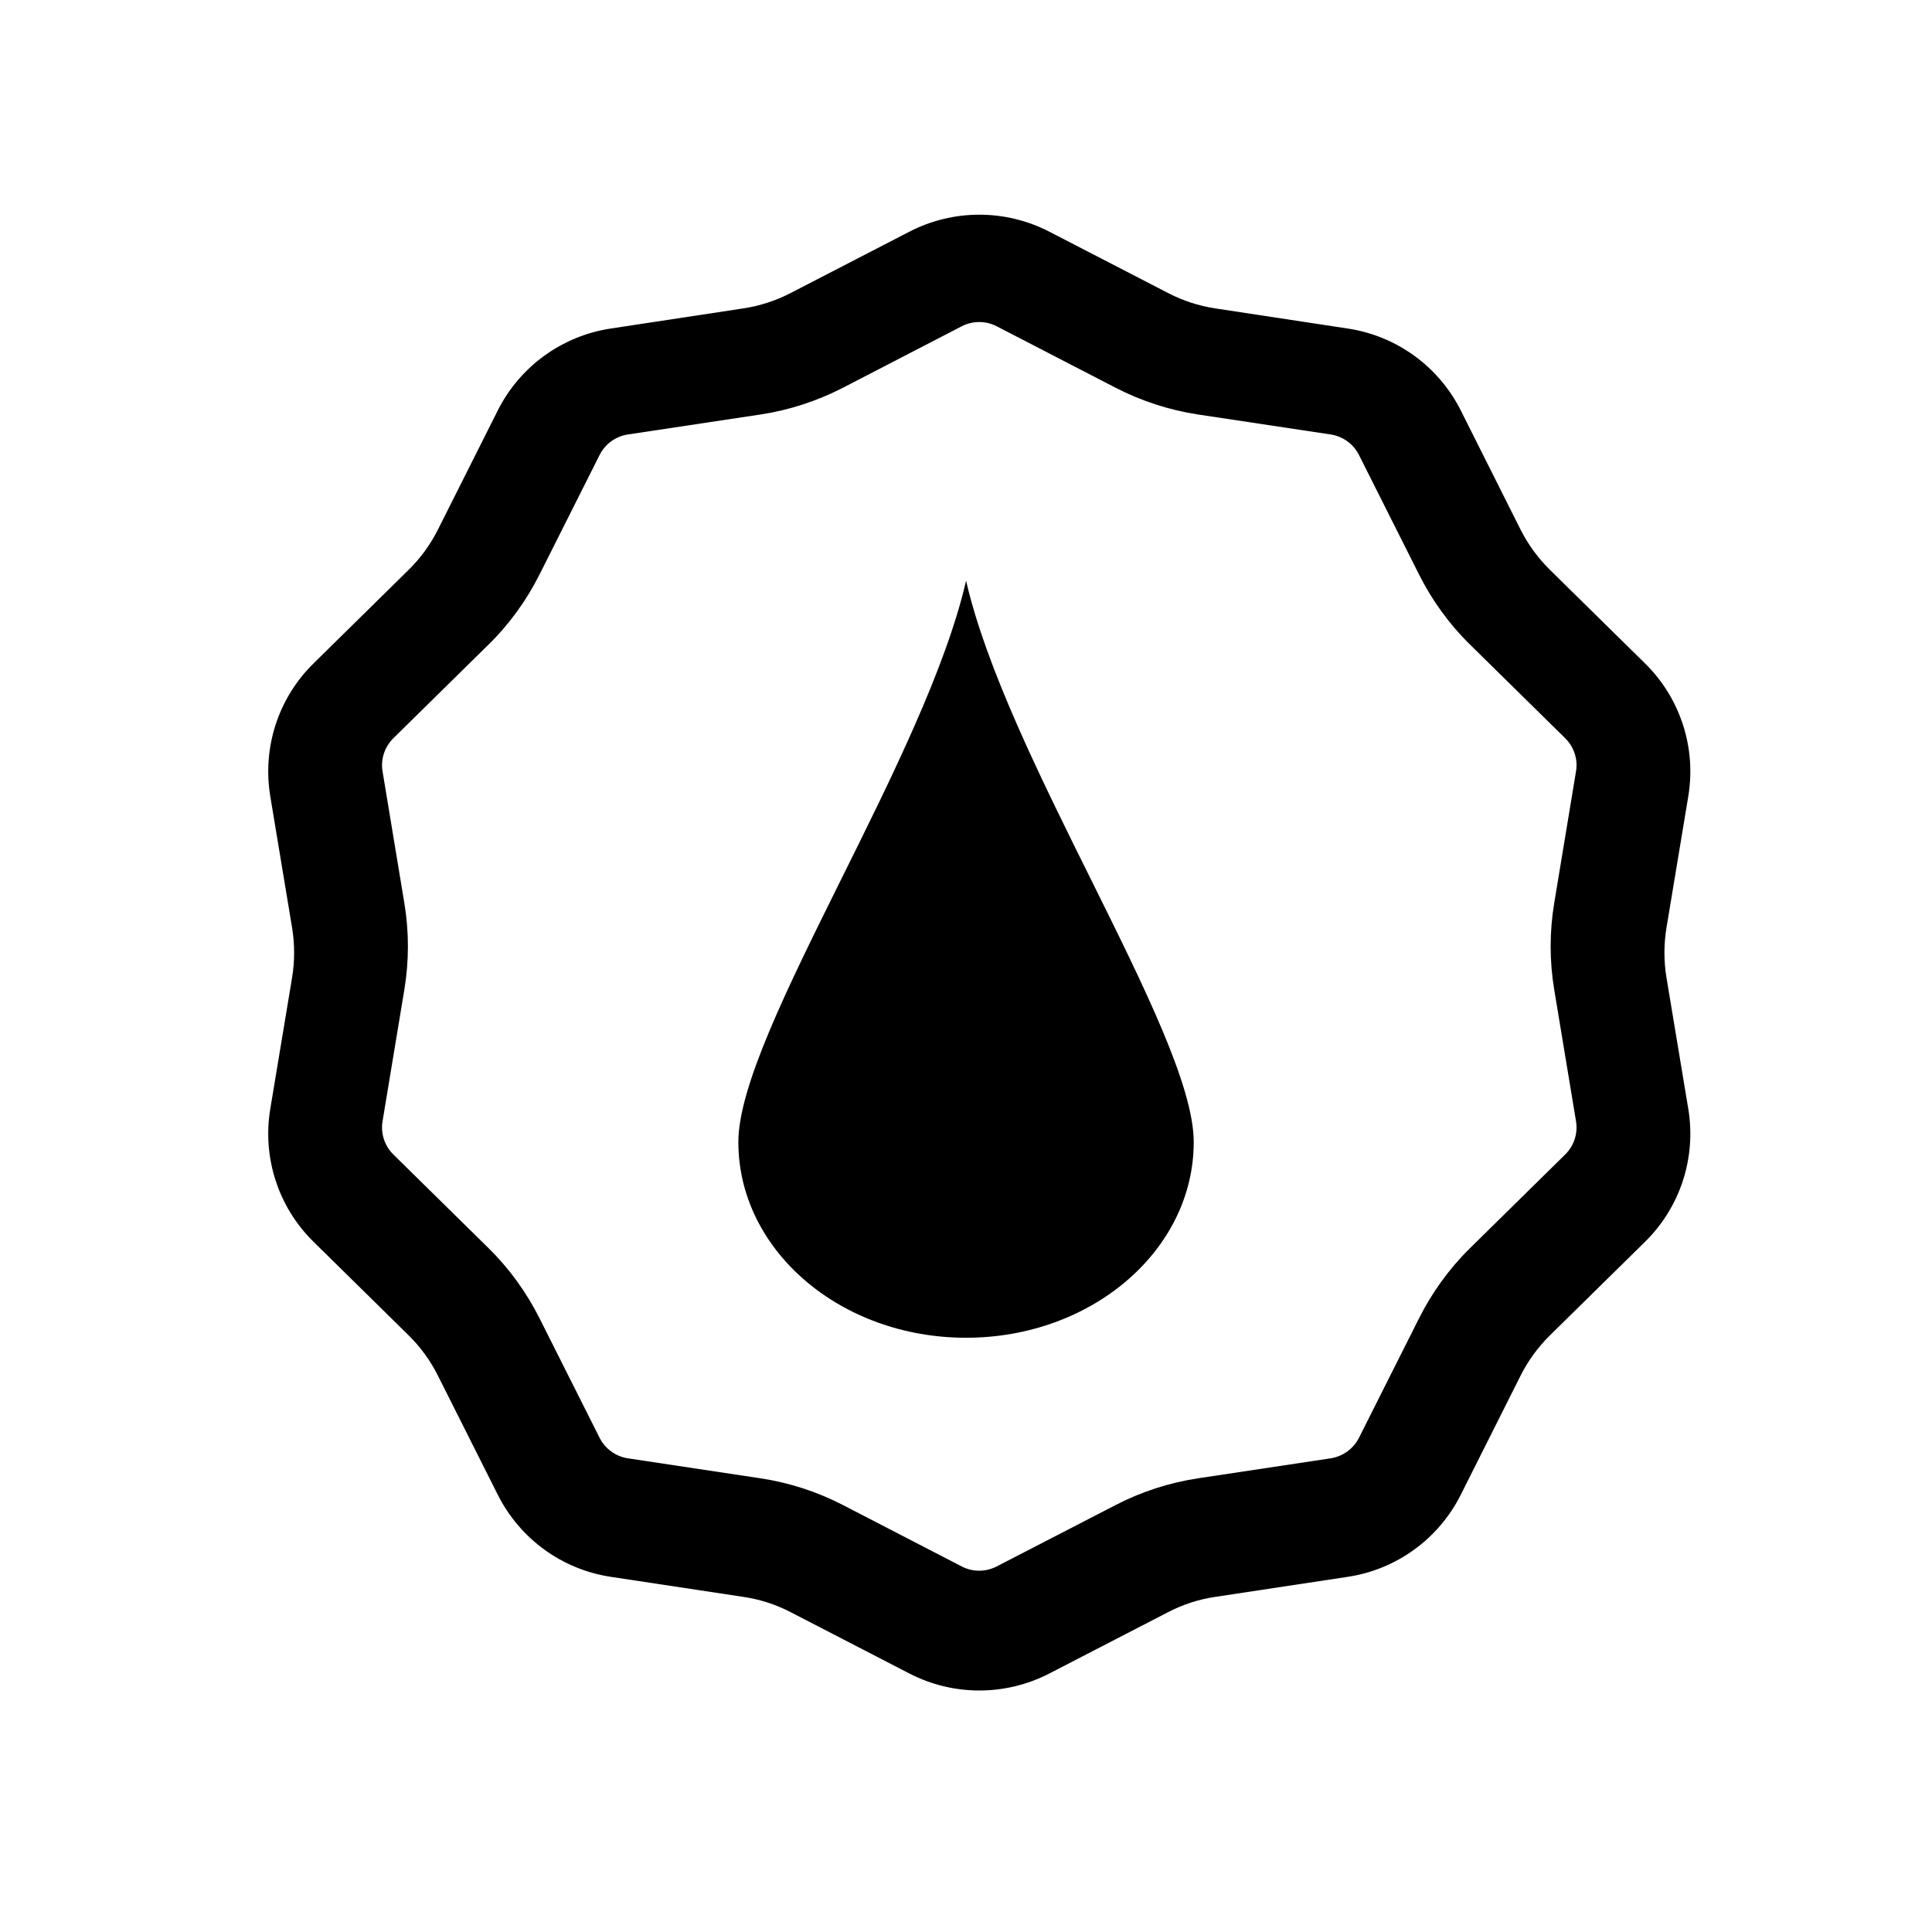 <svg width="1em" height="1em" viewBox="0 0 24 24" fill="none" xmlns="http://www.w3.org/2000/svg">
<path fill-rule="evenodd" clip-rule="evenodd" d="M11.299 2.877C11.842 2.597 12.489 2.597 13.033 2.877L14.512 3.641C14.695 3.736 14.892 3.8 15.096 3.831L16.742 4.081C17.347 4.172 17.87 4.551 18.145 5.096L18.89 6.581C18.983 6.764 19.105 6.932 19.252 7.077L20.437 8.243C20.873 8.672 21.072 9.286 20.973 9.889L20.701 11.528C20.668 11.731 20.668 11.938 20.701 12.141L20.973 13.778C21.072 14.381 20.873 14.995 20.437 15.424L19.252 16.59C19.105 16.735 18.983 16.903 18.89 17.087L18.145 18.571C17.87 19.117 17.347 19.497 16.742 19.588L15.096 19.837C14.892 19.867 14.695 19.931 14.512 20.026L13.033 20.79C12.489 21.07 11.842 21.07 11.299 20.79L9.82 20.026C9.637 19.931 9.438 19.867 9.234 19.837L7.588 19.588C6.983 19.497 6.46 19.117 6.185 18.571L5.439 17.087C5.347 16.903 5.225 16.735 5.078 16.59L3.893 15.424C3.457 14.995 3.258 14.381 3.357 13.778L3.629 12.141C3.662 11.938 3.662 11.731 3.629 11.528L3.357 9.889C3.258 9.286 3.457 8.672 3.893 8.243L5.078 7.077C5.225 6.932 5.347 6.764 5.439 6.581L6.185 5.096C6.46 4.551 6.983 4.172 7.588 4.081L9.234 3.831C9.438 3.8 9.637 3.736 9.82 3.641L11.299 2.877ZM12.381 4.053C12.245 3.983 12.083 3.983 11.947 4.053L10.471 4.817C10.15 4.982 9.804 5.095 9.447 5.149L7.801 5.397C7.649 5.42 7.518 5.514 7.449 5.651L6.703 7.135C6.541 7.457 6.329 7.752 6.072 8.004L4.887 9.17C4.778 9.278 4.727 9.43 4.752 9.581L5.023 11.219C5.082 11.575 5.082 11.938 5.023 12.293L4.752 13.93C4.727 14.081 4.778 14.235 4.887 14.342L6.072 15.508C6.329 15.761 6.541 16.056 6.703 16.378L7.449 17.862C7.518 17.998 7.649 18.093 7.801 18.116L9.447 18.364C9.804 18.418 10.15 18.53 10.471 18.696L11.947 19.459C12.083 19.53 12.245 19.529 12.381 19.459L13.859 18.696C14.18 18.53 14.526 18.418 14.883 18.364L16.529 18.116C16.68 18.093 16.812 17.998 16.881 17.862L17.627 16.378C17.789 16.056 18.001 15.761 18.258 15.508L19.443 14.342C19.552 14.235 19.603 14.081 19.578 13.93L19.307 12.293C19.248 11.938 19.248 11.575 19.307 11.219L19.578 9.581C19.603 9.43 19.552 9.278 19.443 9.17L18.258 8.004C18.001 7.752 17.789 7.457 17.627 7.135L16.881 5.651C16.812 5.514 16.681 5.42 16.529 5.397L14.883 5.149C14.526 5.095 14.18 4.982 13.859 4.817L12.381 4.053Z" fill="currentColor"/>
<path d="M12.001 16.618C13.563 16.618 14.829 15.53 14.829 14.187C14.829 13.498 14.218 12.267 13.555 10.93C12.926 9.664 12.251 8.303 12.001 7.214C11.75 8.303 11.075 9.664 10.446 10.93C9.783 12.267 9.172 13.498 9.172 14.187C9.172 15.53 10.438 16.618 12.001 16.618Z" fill="currentColor"/>
</svg>
